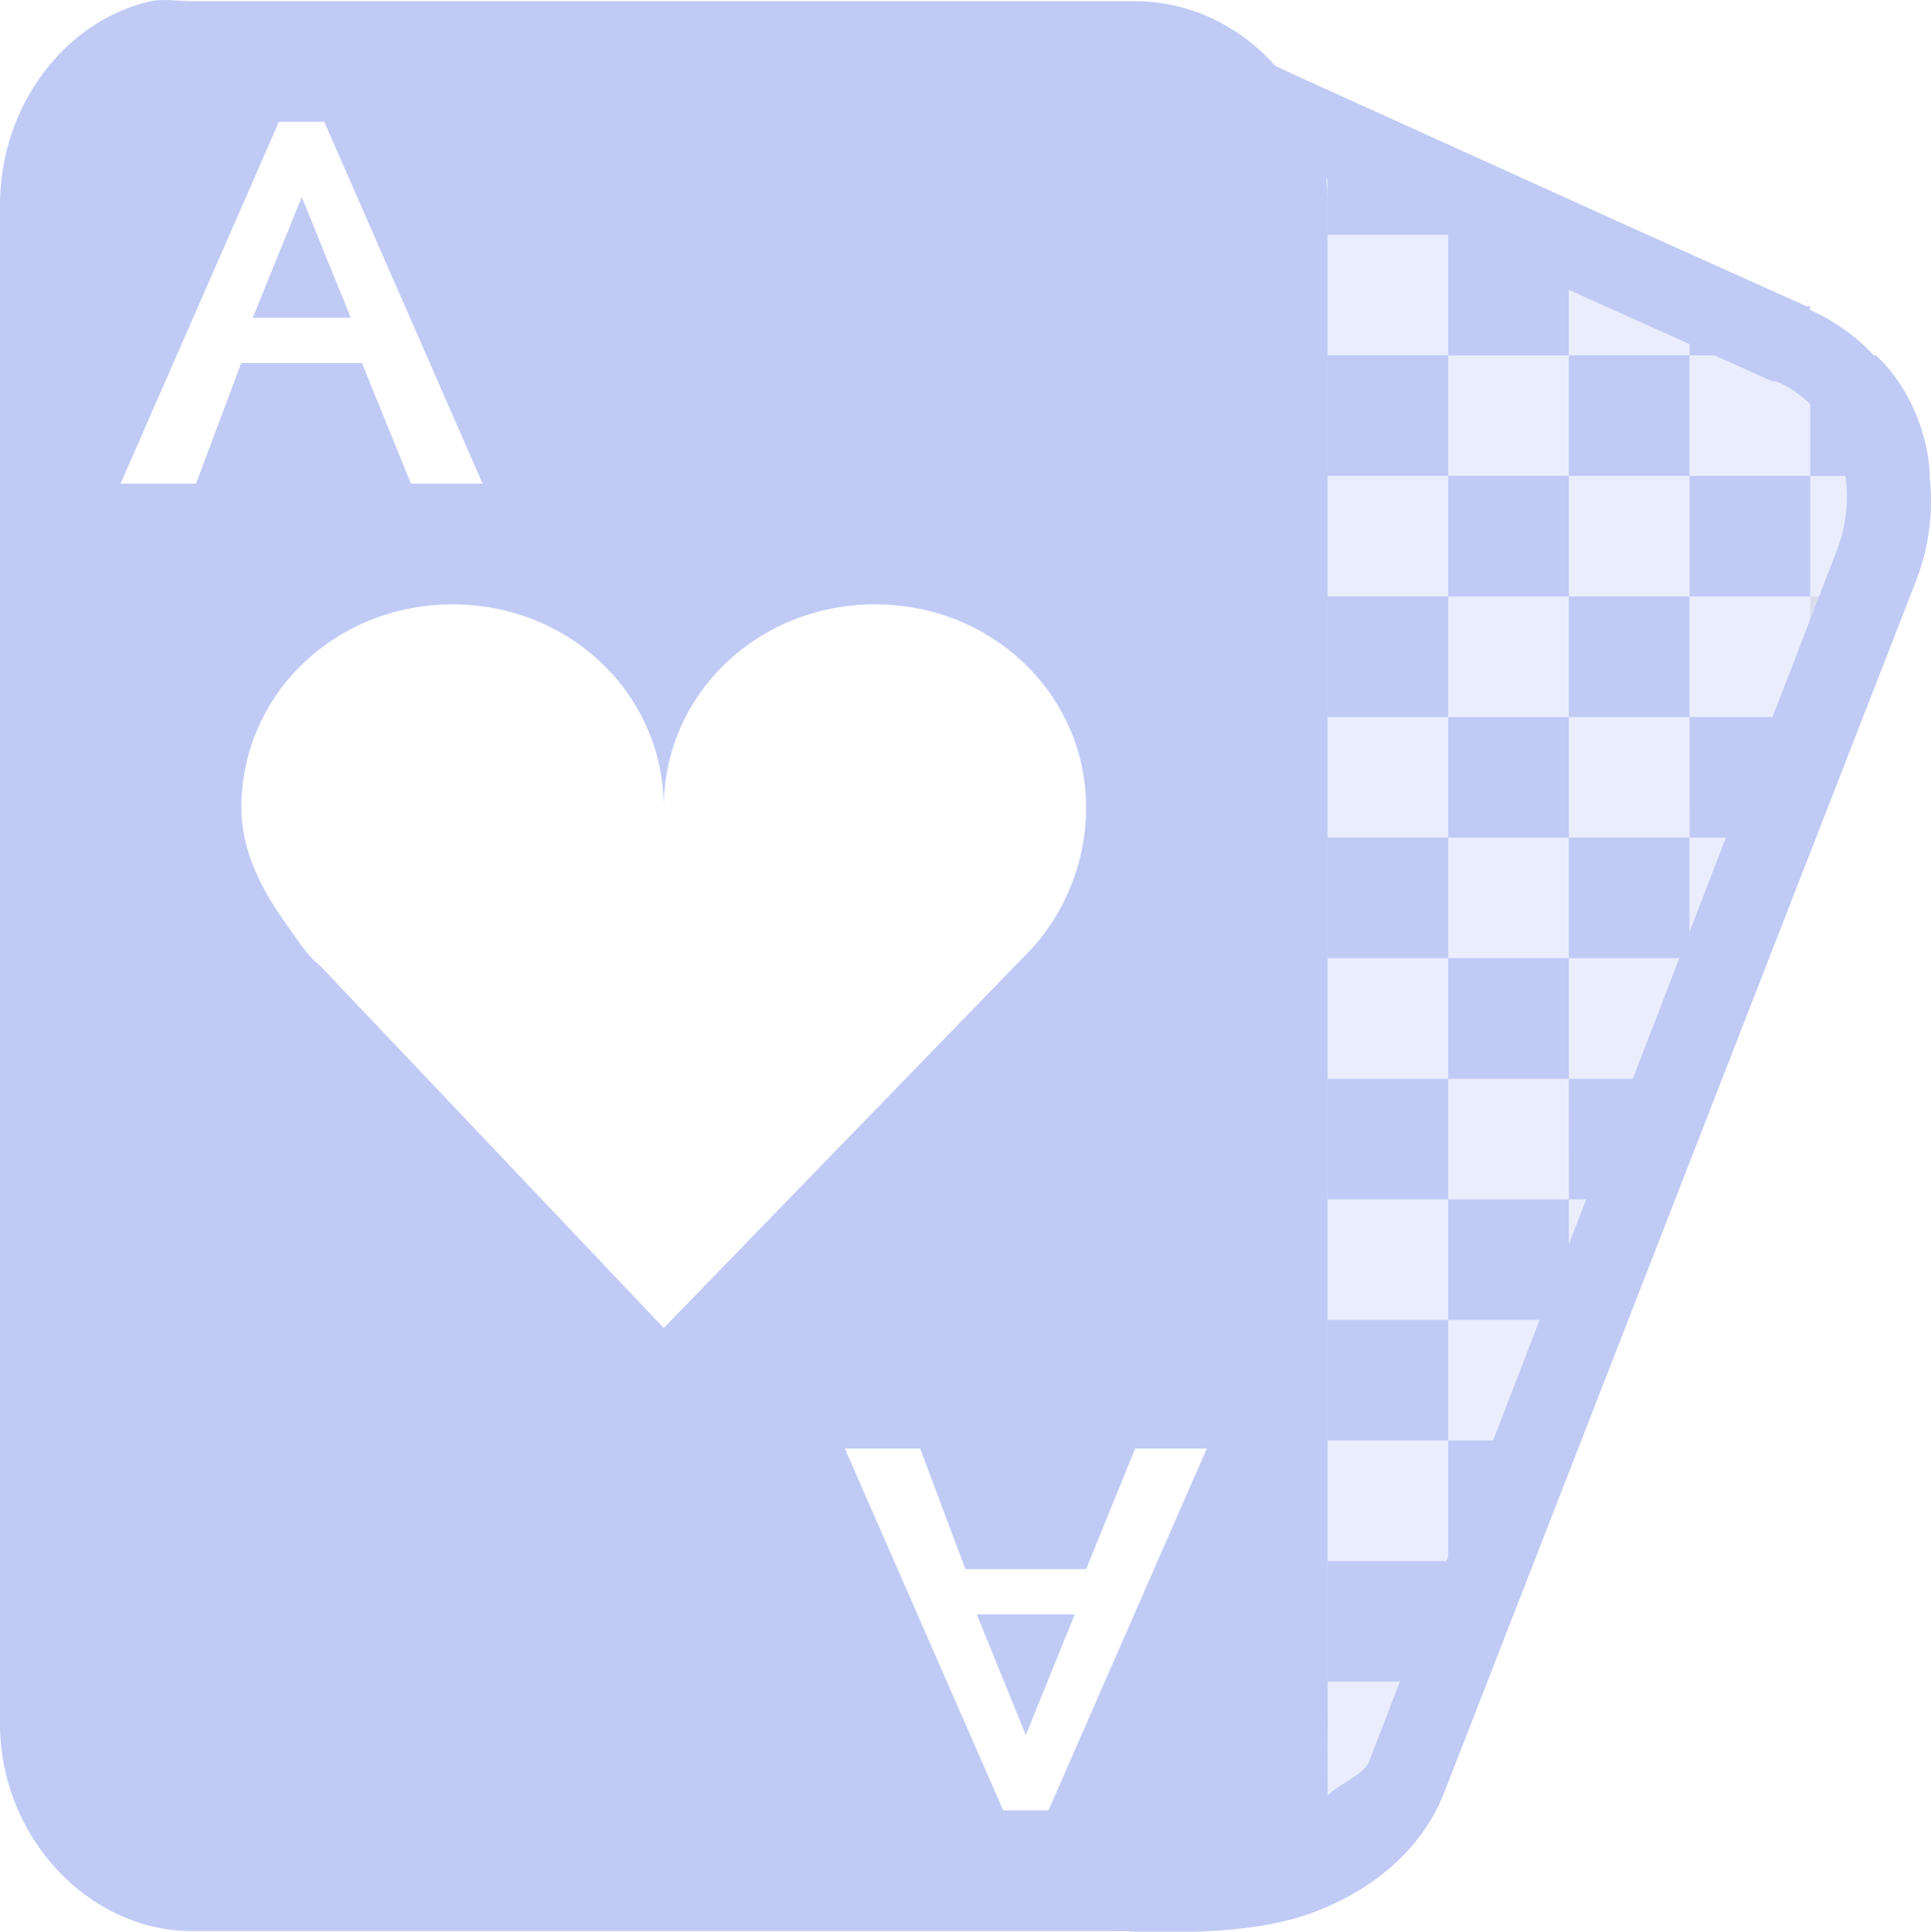 <svg xmlns="http://www.w3.org/2000/svg" width="16.001" height="16.005" version="1.1">
 <g transform="translate(-83 -215)">
  <g transform="matrix(1 0 0 .999 -140 40.122)">
   <path style="fill:#c0caf5" d="m-6-36h1v1h-1z" transform="translate(241 217)"/>
   <path style="fill:#c0caf5" d="m-7-35h1v1h-1z" transform="translate(241 217)"/>
   <path style="fill:#c0caf5" d="m-5-35h1v1h-1z" transform="translate(241 217)"/>
   <path style="fill:#c0caf5" d="m-6-34h1v1h-1z" transform="translate(241 217)"/>
   <path style="fill:#c0caf5" d="m-7-33h1v1h-1z" transform="translate(241 217)"/>
   <path style="fill:#c0caf5" d="m-5-33h1v0.152l-0.355 0.848h-0.644z" transform="translate(241 217)"/>
   <path style="fill:#c0caf5" d="m-4-36h1v0.73l-0.105 0.27h-0.894z" transform="translate(241 217)"/>
   <path style="fill:#c0caf5" d="m-6-32h1v1h-1z" transform="translate(241 217)"/>
   <path style="fill:#c0caf5" d="m-7-31h1v1h-1z" transform="translate(241 217)"/>
   <path style="fill:#c0caf5" d="m-6-30h0.816l-0.41 1h-0.406z" transform="translate(241 217)"/>
   <path style="fill:#c0caf5" d="m-7-29h1v0.961l-0.012 0.039h-0.988z" transform="translate(241 217)"/>
   <path style="fill:#bdbdbd;fill-opacity:.365" d="m-5-31h0.234l-0.234 0.559z" transform="translate(241 217)"/>
   <path style="fill:#bdbdbd;fill-opacity:.365" d="m-4-34h0.473l-0.414 1h-0.059z" transform="translate(241 217)"/>
   <path style="fill:#bdbdbd;fill-opacity:.365" d="m-3-37h0.721l-0.42 1h-0.301z" transform="translate(241 217)"/>
   <path style="fill:#c0caf5" d="m-3-39h0.543c0.219 0.193 0.43 0.573 0.449 1h-0.992z" transform="translate(241 217)"/>
   <path style="fill:#c0caf5" d="m-4-39.738 1 0.418v0.32h-1z" transform="translate(241 217)"/>
   <path style="fill:#c0caf5" d="m-7-41 1 0.422v0.578h-1z" transform="translate(241 217)"/>
   <path style="fill:#bdbdbd;fill-opacity:.365" d="m-7-27h0.574c-0.146 0.372-0.451 0.65-0.582 0.723z" transform="translate(241 217)"/>
   <path style="fill:#c0caf5" d="m-6-40h1v1h-1z" transform="translate(241 217)"/>
   <path style="fill:#c0caf5" d="m-7-39h1v1h-1z" transform="translate(241 217)"/>
   <path style="fill:#c0caf5" d="m-5-39h1v1h-1z" transform="translate(241 217)"/>
   <path style="fill:#c0caf5" d="m-6-38h1v1h-1z" transform="translate(241 217)"/>
   <path style="fill:#c0caf5" d="m-4-38h1v1h-1z" transform="translate(241 217)"/>
   <path style="fill:#c0caf5" d="m-5-37h1v1h-1z" transform="translate(241 217)"/>
   <path style="fill:#c0caf5" d="m-7-37h1v1h-1z" transform="translate(241 217)"/>
  </g>
  <path style="fill:#c0caf5" d="m84.25 215.01c-0.708 0.158-1.25 0.864-1.25 1.686v12.586c0 0.94 0.735 1.718 1.594 1.718h7.813c0.859 0 1.594-0.778 1.594-1.718v-12.586c0-0.94-0.735-1.686-1.594-1.686h-7.813c-0.107 0-0.243-0.022-0.344 0zm1.062 0.999h0.375l1.312 2.998h-0.594l-0.406-0.999h-1l-0.375 0.999h-0.625l1.312-2.998zm0.188 0.625-0.406 0.999h0.813l-0.406-0.999zm1.25 3.373c0.967 0 1.75 0.742 1.75 1.686 0-0.944 0.783-1.686 1.75-1.686 0.967 0 1.75 0.742 1.75 1.686 0 0.449-0.179 0.882-0.469 1.187-0.015 0.016-0.016 0.016-0.031 0.031l-3 3.092-2.844-2.998c-0.121-0.098-0.191-0.218-0.281-0.344-0.2-0.278-0.375-0.602-0.375-0.968 0-0.944 0.783-1.686 1.75-1.686zm3.25 6.995h0.625l0.375 0.999h1l0.406-0.999h0.594l-1.312 2.998h-0.375l-1.312-2.998zm1.094 1.374 0.406 0.999 0.406-0.999h-0.813z"/>
  <path style="fill:#c0caf5;fill-opacity:0.343" d="m96 217.01h0.375l-0.375-0.156-2.594-1.093 0.125 14.241-1.016 0.953c0.94 0.159 1.724-0.146 2.047-0.921l4.313-10.4c0.323-0.775-0.045-1.621-0.781-1.905l-1.719-0.718m-0.375 0v-0.156"/>
  <path style="fill:#bdbdbd;fill-opacity:.365" d="m94 230s0.004-0.121 0-1.007c0 0.666-0.05 0.767-0.156 1.007z"/>
  <path style="fill:#c0caf5" d="m93.281 215.41v0.531l0.031 13.688-1.062 0.719-0.906 0.594 1.062 0.062s0.239 0.011 0.531 0 0.647-0.048 0.938-0.156c0.474-0.177 0.899-0.501 1.094-1l3.906-10.03c0.349-0.895-0.055-1.883-0.875-2.25-0.007-0.003 0.007-0.028 0-0.031h-0.031l-1.531-0.688-0.344-0.156-2.344-1.062-0.469-0.219zm0.688 1.062 1.844 0.844 0.344 0.156 1.531 0.688h0.031c0.478 0.197 0.729 0.82 0.5 1.406l-3.875 10.031c-0.046 0.11-0.228 0.17-0.343 0.28v-0.031l-0.031-13.375z"/>
 </g>
</svg>
